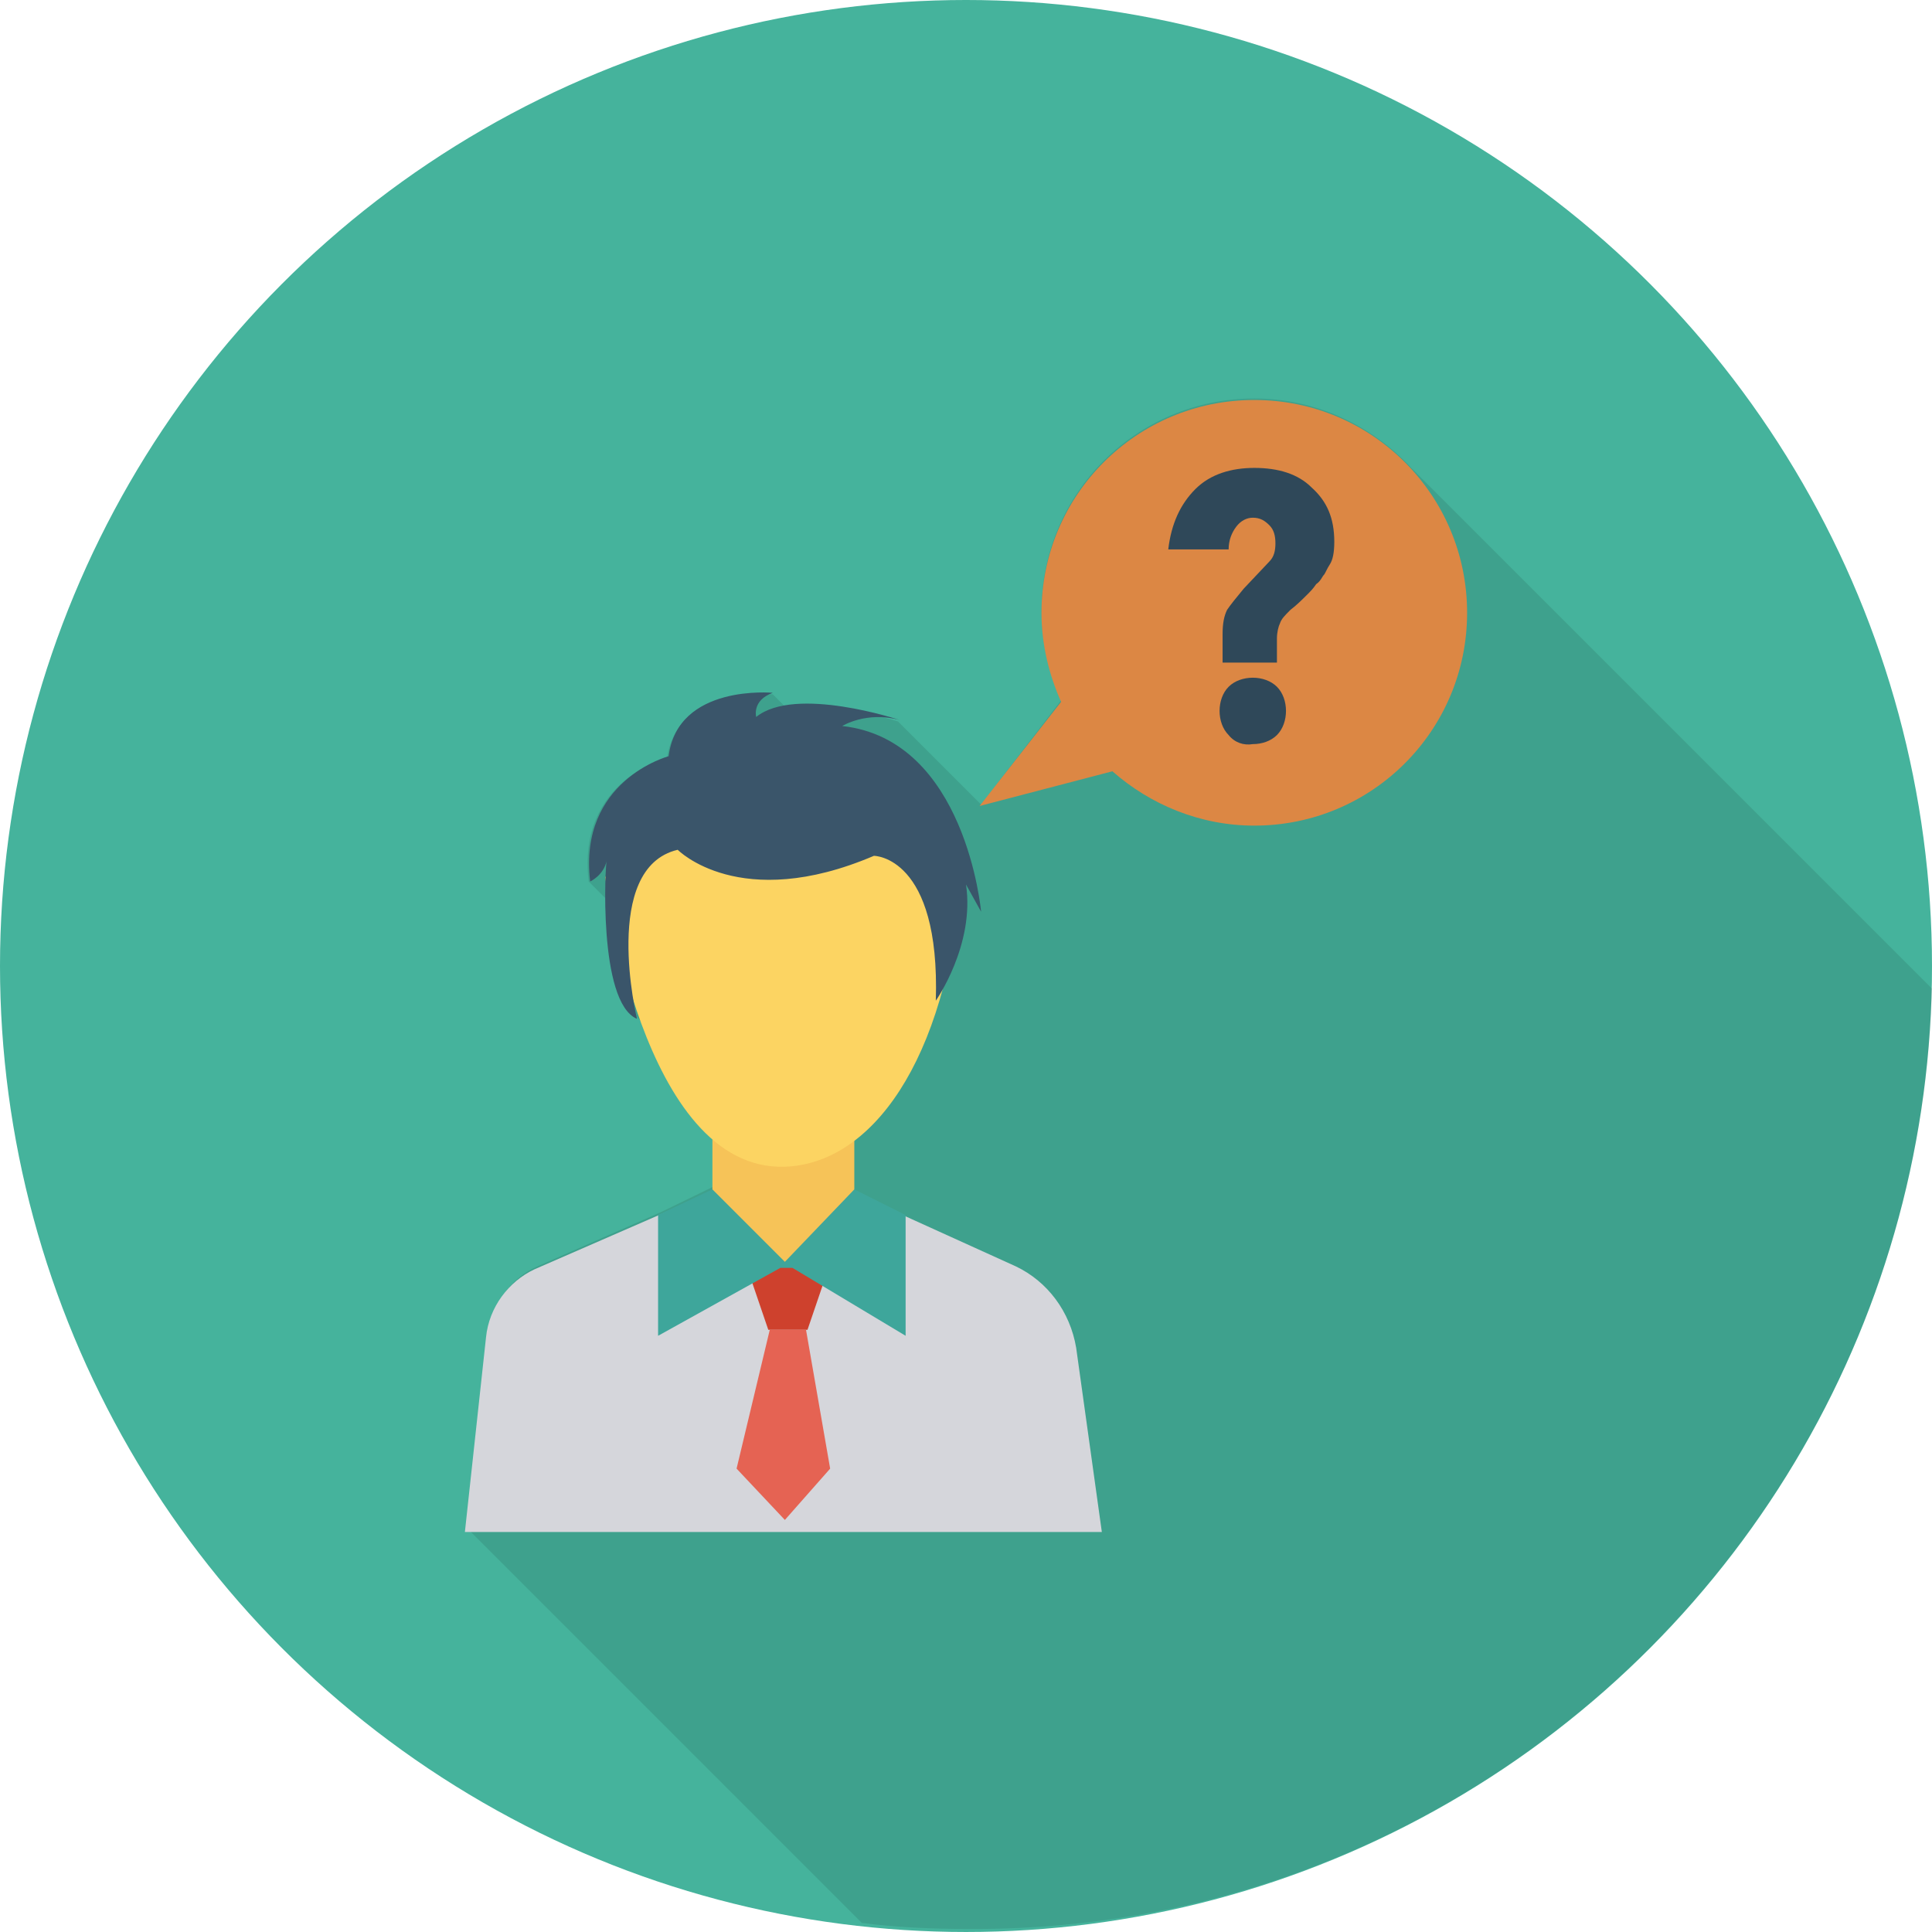 <?xml version="1.0" encoding="iso-8859-1"?>
<!-- Generator: Adobe Illustrator 19.0.0, SVG Export Plug-In . SVG Version: 6.00 Build 0)  -->
<svg version="1.1" id="Capa_1" xmlns="http://www.w3.org/2000/svg" xmlns:xlink="http://www.w3.org/1999/xlink" x="0px" y="0px"
	 viewBox="0 0 436.907 436.907" style="enable-background:new 0 0 436.907 436.907;" xml:space="preserve">
<circle style="fill:#45B39C;" cx="218.453" cy="218.453" r="218.453"/>
<g style="opacity:0.1;">
	<path d="M436.907,223.573l-117.76-117.76l0,0c-8.875-9.557-21.504-15.701-35.499-15.701c-26.624,0-48.128,21.504-48.128,48.128
		c0,7.168,1.707,13.995,4.437,20.139l-18.091,23.552l-18.773-18.773c0,0-7.509-2.048,0,0c-1.365-0.341-15.701-5.12-25.6-3.413
		l-2.731-2.731c0,0-4.437,1.707,0,0c0,0-21.504-2.048-23.893,14.336c0,0-20.48,5.12-17.749,27.989l3.755,3.755
		c0.341,8.875,1.365,22.187,6.144,25.941l0,0l2.731,2.731c3.755,9.557,8.875,19.115,15.701,24.917v11.605l-11.947,5.803
		l-27.989,12.288c-6.144,2.731-10.24,8.533-10.923,15.36l-4.779,44.032l89.088,89.088c7.851,1.024,16.043,1.365,24.235,1.365
		C337.237,436.907,433.835,342.016,436.907,223.573z"/>
</g>
<path style="fill:#D5D6DB;" d="M187.051,266.923l5.803,2.731l36.864,16.725c7.168,3.413,12.288,10.24,13.653,18.432l5.803,41.643
	H105.131l4.779-44.032c0.683-6.827,5.12-12.629,10.923-15.36l39.936-17.408l4.437-1.365"/>
<path style="fill:#F6C358;" d="M183.979,285.696h-13.653c-5.12,0-9.216-4.096-9.216-9.216v-25.6h32.085v25.6
	C193.195,281.6,189.099,285.696,183.979,285.696z"/>
<path style="fill:#FCD462;" d="M217.429,198.315c-3.413,41.984-20.48,64.853-39.936,65.536
	c-32.427,1.024-40.619-65.536-40.619-65.536l31.061-23.211h21.504L217.429,198.315z"/>
<polygon style="fill:#CE412D;" points="182.613,300.715 173.739,300.715 168.619,285.696 187.733,285.696 "/>
<polygon style="fill:#E56353;" points="174.08,300.715 166.571,332.117 177.493,343.723 187.733,332.117 182.272,300.715 "/>
<polyline style="fill:#3EA69B;" points="179.2,286.72 204.8,302.08 204.8,274.773 193.195,268.971 177.493,285.355 161.109,268.971 
	148.821,274.773 148.821,302.08 176.469,286.72 "/>
<path style="fill:#FCD462;" d="M209.237,206.507c0,0-3.755-14.336-5.12-18.432c0,0-8.533,15.019-3.755,17.408L209.237,206.507z"/>
<path style="fill:#3A556A;" d="M144.043,230.4c0,0-8.192-34.133,9.216-38.229c0,0,13.995,14.336,44.373,1.365
	c0,0,15.019,0,13.995,32.768c0,0,8.875-12.629,6.827-26.283l3.413,6.144c0,0-3.413-38.912-31.403-41.984
	c0,0,5.461-3.413,12.971-1.365c0,0-23.552-7.851-32.427-0.683c0,0-1.024-3.755,3.755-5.461c0,0-21.504-2.048-23.552,14.336
	c0,0-20.48,5.461-17.749,28.331c0,0,3.072-1.365,3.755-4.779C136.875,194.901,135.168,226.645,144.043,230.4z"/>
<path style="fill:#DC8744;" d="M283.648,90.453c-26.624,0-48.128,21.504-48.128,48.128c0,7.168,1.707,13.995,4.437,20.139
	l-18.432,23.552l30.037-7.851c8.533,7.509,19.797,12.288,32.085,12.288c26.624,0,48.128-21.504,48.128-48.128
	C331.776,111.957,310.272,90.453,283.648,90.453z"/>
<path style="fill:#2F4859;" d="M289.792,149.845H276.48v-6.485c0-2.389,0.341-4.096,1.024-5.461
	c0.683-1.024,2.048-2.731,3.755-4.779l5.803-6.144c1.024-1.024,1.365-2.389,1.365-4.096s-0.341-3.072-1.365-4.096
	c-1.024-1.024-2.048-1.707-3.755-1.707c-1.365,0-2.731,0.683-3.755,2.048c-1.024,1.365-1.707,3.072-1.707,5.12h-13.653
	c0.683-5.803,2.731-10.24,6.144-13.653s8.192-4.779,13.312-4.779c5.461,0,9.899,1.365,12.971,4.437
	c3.413,3.072,5.12,6.827,5.12,12.288c0,2.389-0.341,4.096-1.024,5.12c-0.683,1.024-1.024,2.048-1.365,2.389
	c-0.341,0.341-0.683,1.365-1.707,2.048c-0.683,1.024-1.365,1.707-1.707,2.048c-1.365,1.365-2.731,2.731-4.096,3.755
	c-1.365,1.365-2.048,2.048-2.389,3.072c-0.341,0.683-0.683,2.048-0.683,3.413v5.461H289.792z M277.845,166.229
	c-1.365-1.365-2.048-3.413-2.048-5.461c0-2.048,0.683-4.096,2.048-5.461c1.365-1.365,3.413-2.048,5.461-2.048
	s4.096,0.683,5.461,2.048c1.365,1.365,2.048,3.413,2.048,5.461c0,2.048-0.683,4.096-2.048,5.461
	c-1.365,1.365-3.413,2.048-5.461,2.048C281.259,168.619,279.211,167.936,277.845,166.229z"/>
<g>
</g>
<g>
</g>
<g>
</g>
<g>
</g>
<g>
</g>
<g>
</g>
<g>
</g>
<g>
</g>
<g>
</g>
<g>
</g>
<g>
</g>
<g>
</g>
<g>
</g>
<g>
</g>
<g>
</g>
</svg>
